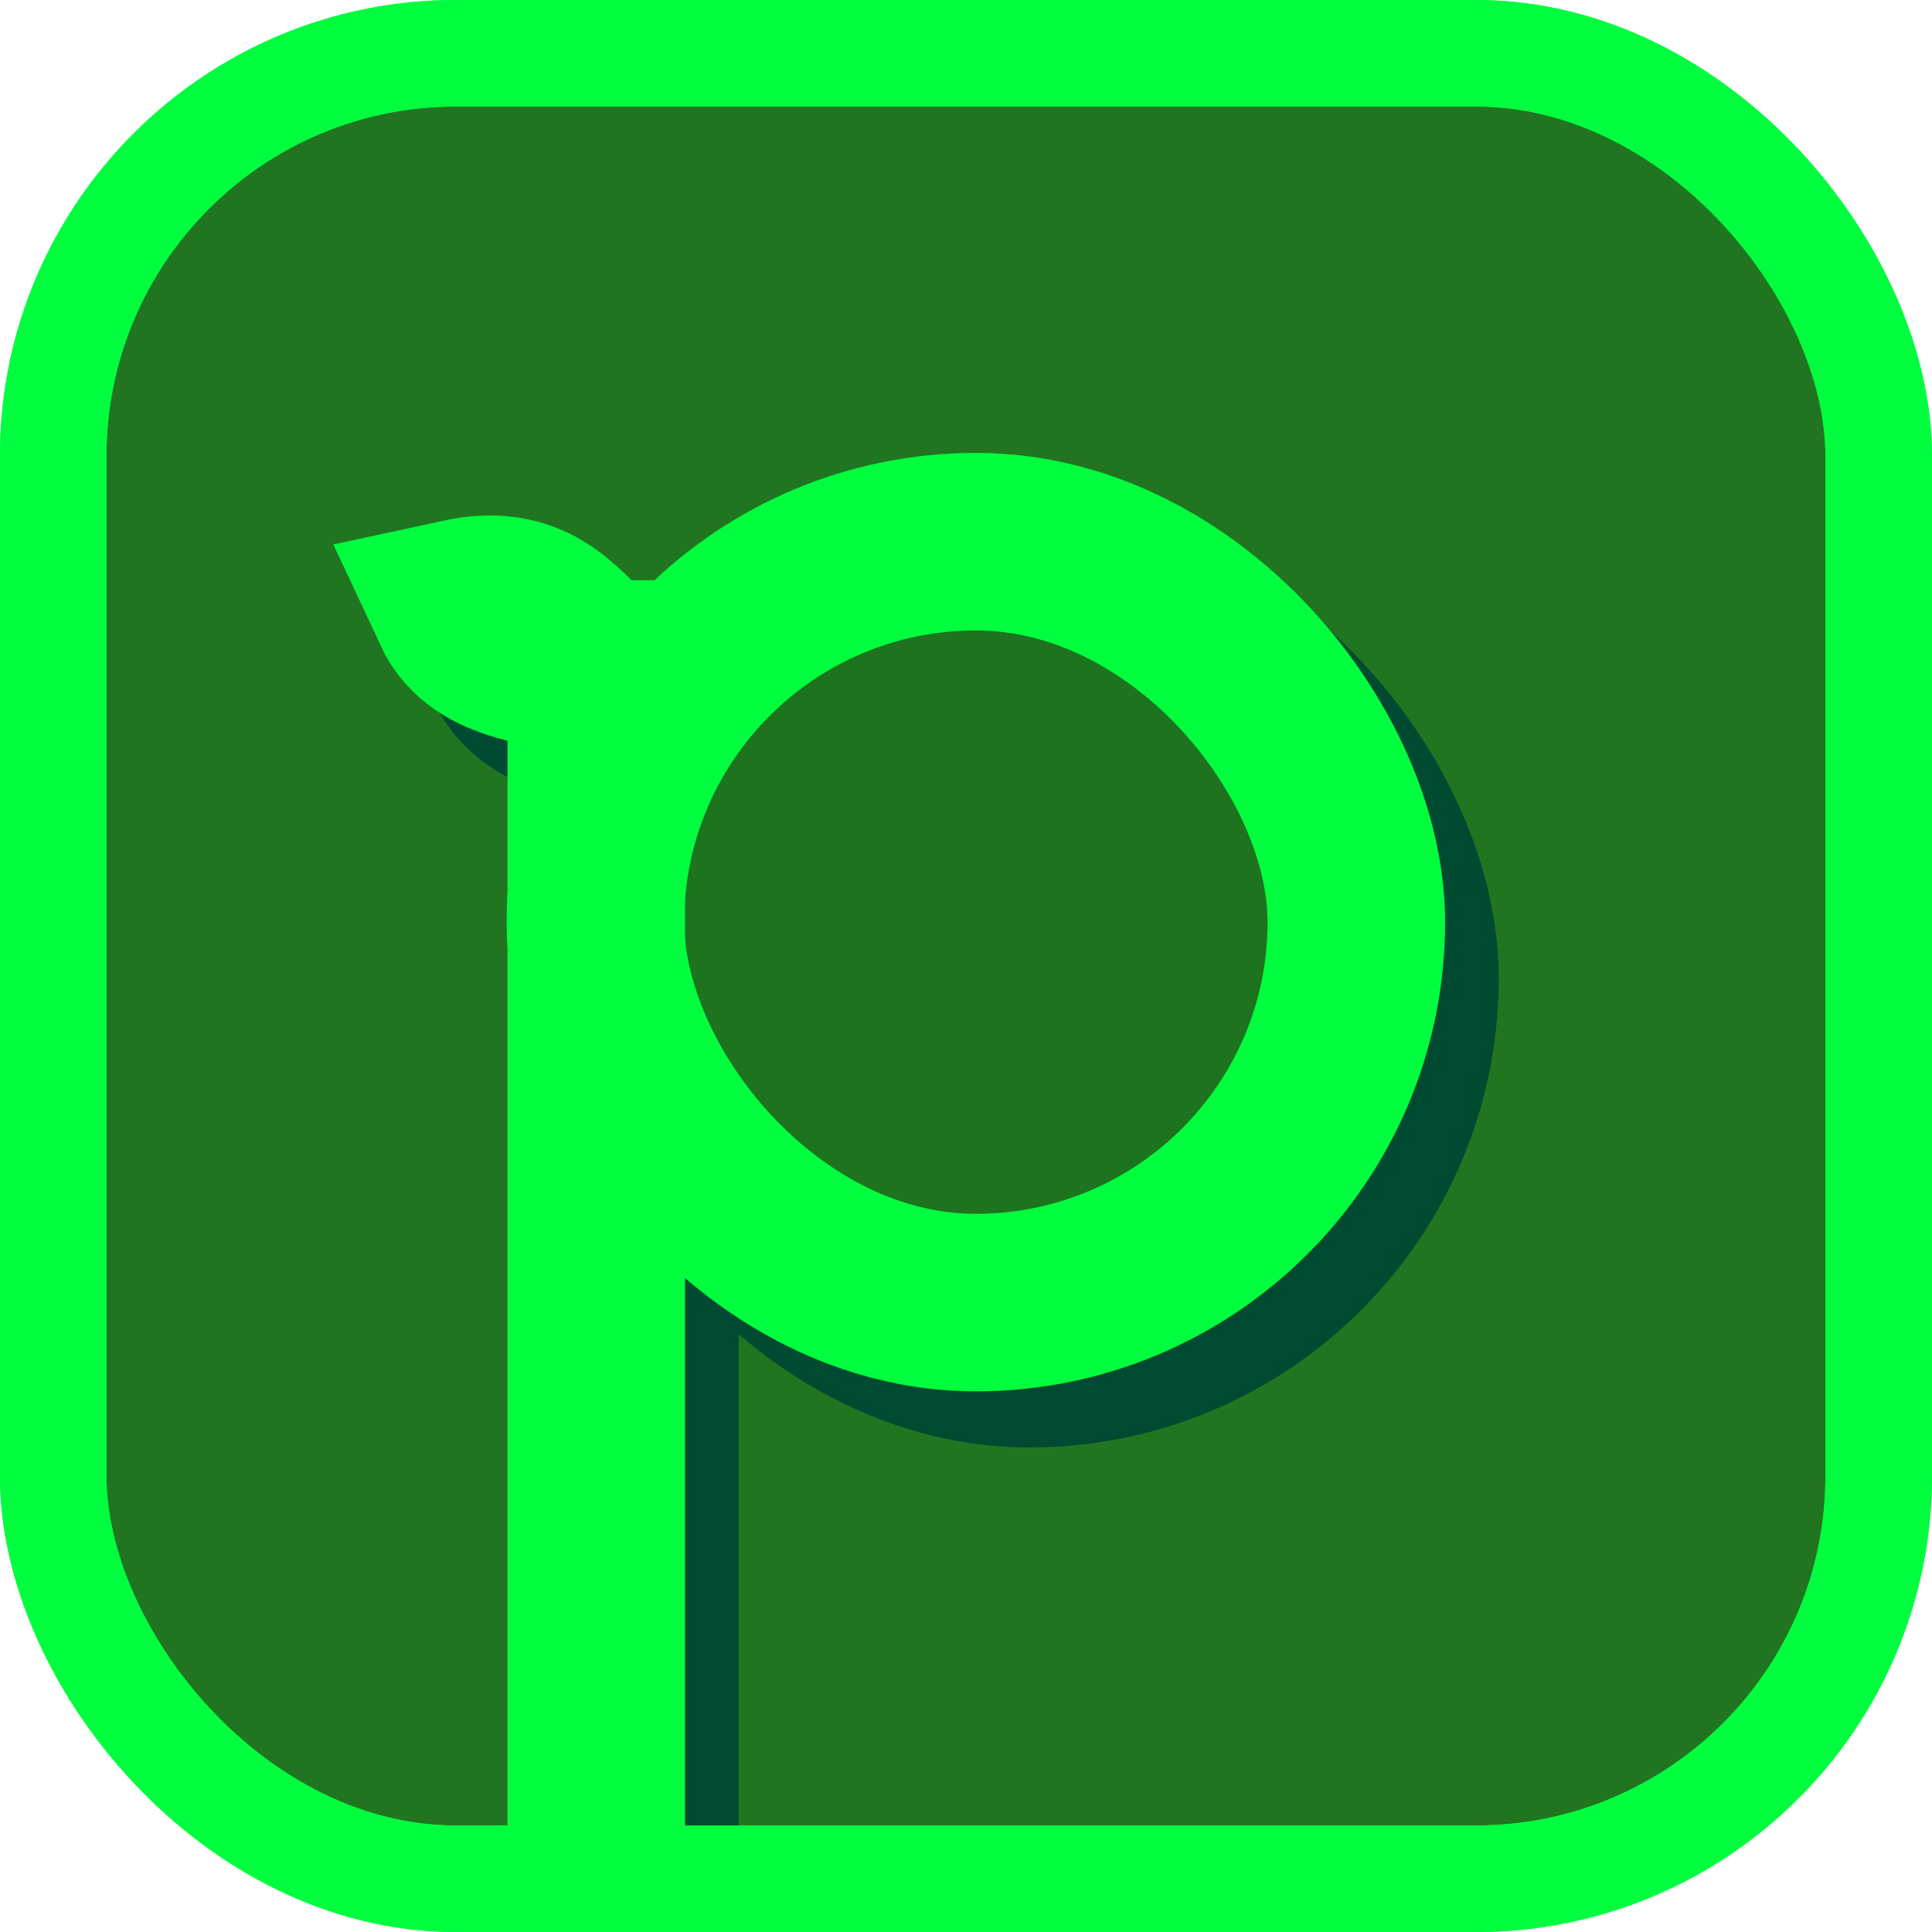 <?xml version="1.0" encoding="UTF-8" standalone="no"?>
<!-- Created with Inkscape (http://www.inkscape.org/) -->

<svg
   xmlns:dc="http://purl.org/dc/elements/1.1/"
   xmlns:cc="http://creativecommons.org/ns#"
   xmlns:rdf="http://www.w3.org/1999/02/22-rdf-syntax-ns#"
   xmlns:svg="http://www.w3.org/2000/svg"
   xmlns="http://www.w3.org/2000/svg"
   xmlns:sodipodi="http://sodipodi.sourceforge.net/DTD/sodipodi-0.dtd"
   xmlns:inkscape="http://www.inkscape.org/namespaces/inkscape"
   width="54.406mm"
   height="54.406mm"
   viewBox="0 0 54.406 54.406"
   version="1.1"
   id="svg8"
   inkscape:version="0.92.5 (2060ec1f9f, 2020-04-08)"
   sodipodi:docname="desenhando-1.svg">
  <defs
     id="defs2">
    <marker
       inkscape:isstock="true"
       style="overflow:visible"
       id="marker1753"
       refX="0"
       refY="0"
       orient="auto"
       inkscape:stockid="Arrow1Lstart">
      <path
         transform="matrix(0.8,0,0,0.8,10,0)"
         style="fill:#00ff00;fill-opacity:1;fill-rule:evenodd;stroke:#008f00;stroke-width:1pt;stroke-opacity:1"
         d="M 0,0 5,-5 -12.5,0 5,5 Z"
         id="path1751"
         inkscape:connector-curvature="0" />
    </marker>
    <marker
       inkscape:stockid="Arrow1Lstart"
       orient="auto"
       refY="0"
       refX="0"
       id="marker1667"
       style="overflow:visible"
       inkscape:isstock="true">
      <path
         id="path1665"
         d="M 0,0 5,-5 -12.5,0 5,5 Z"
         style="fill:#00ff00;fill-opacity:1;fill-rule:evenodd;stroke:#008f00;stroke-width:1pt;stroke-opacity:1"
         transform="matrix(0.8,0,0,0.8,10,0)"
         inkscape:connector-curvature="0" />
    </marker>
    <marker
       inkscape:stockid="Arrow1Lstart"
       orient="auto"
       refY="0"
       refX="0"
       id="marker1633"
       style="overflow:visible"
       inkscape:isstock="true">
      <path
         id="path1631"
         d="M 0,0 5,-5 -12.5,0 5,5 Z"
         style="fill:#00ff00;fill-opacity:1;fill-rule:evenodd;stroke:#008f00;stroke-width:1pt;stroke-opacity:1"
         transform="matrix(0.8,0,0,0.8,10,0)"
         inkscape:connector-curvature="0" />
    </marker>
    <marker
       inkscape:stockid="Arrow1Lstart"
       orient="auto"
       refY="0"
       refX="0"
       id="marker1605"
       style="overflow:visible"
       inkscape:isstock="true">
      <path
         id="path1603"
         d="M 0,0 5,-5 -12.5,0 5,5 Z"
         style="fill:#00ff00;fill-opacity:1;fill-rule:evenodd;stroke:#008f00;stroke-width:1pt;stroke-opacity:1"
         transform="matrix(0.8,0,0,0.8,10,0)"
         inkscape:connector-curvature="0" />
    </marker>
    <marker
       inkscape:stockid="Arrow1Lstart"
       orient="auto"
       refY="0"
       refX="0"
       id="Arrow1Lstart"
       style="overflow:visible"
       inkscape:isstock="true">
      <path
         id="path927"
         d="M 0,0 5,-5 -12.5,0 5,5 Z"
         style="fill:#00ff00;fill-opacity:1;fill-rule:evenodd;stroke:#008f00;stroke-width:1pt;stroke-opacity:1"
         transform="matrix(0.8,0,0,0.8,10,0)"
         inkscape:connector-curvature="0" />
    </marker>
    <inkscape:perspective
       sodipodi:type="inkscape:persp3d"
       inkscape:vp_x="-127.75595 : 126.95535 : 1"
       inkscape:vp_y="0 : 999.99993 : 0"
       inkscape:vp_z="210 : 148.49999 : 1"
       inkscape:persp3d-origin="105 : 98.999993 : 1"
       id="perspective905" />
  </defs>
  <sodipodi:namedview
     id="base"
     pagecolor="#ffffff"
     bordercolor="#666666"
     borderopacity="1.0"
     inkscape:pageopacity="0.0"
     inkscape:pageshadow="2"
     inkscape:zoom="0.98994949"
     inkscape:cx="6.2743504"
     inkscape:cy="179.24134"
     inkscape:document-units="mm"
     inkscape:current-layer="layer1"
     showgrid="false"
     showguides="false"
     fit-margin-top="0"
     fit-margin-left="0"
     fit-margin-right="0"
     fit-margin-bottom="0"
     inkscape:window-width="1366"
     inkscape:window-height="731"
     inkscape:window-x="0"
     inkscape:window-y="0"
     inkscape:window-maximized="1" />
  <g
     inkscape:label="Camada 1"
     inkscape:groupmode="layer"
     id="layer1"
     transform="translate(1.341,-185.497)">
    <g
       id="g2189"
       transform="translate(-18.494,-31.783)">
      <rect
         rx="11.339"
         ry="11.339"
         y="218.78"
         x="18.652"
         height="51.406"
         width="51.406"
         id="rect867"
         style="opacity:0.99;fill:#1f741f;fill-opacity:0.996;stroke:#00fe3f;stroke-width:3;stroke-linecap:round;stroke-linejoin:round;stroke-miterlimit:4;stroke-dasharray:none;stroke-opacity:1;paint-order:fill markers stroke" />
      <g
         transform="translate(-0.093,0.346)"
         style="stroke:#004a32;stroke-opacity:1"
         id="g2138">
        <rect
           style="opacity:0.99;fill:none;fill-opacity:0.996;stroke:#004a32;stroke-width:5;stroke-linecap:round;stroke-linejoin:round;stroke-miterlimit:4;stroke-dasharray:none;stroke-opacity:1;paint-order:fill markers stroke"
           id="rect871"
           width="21.427"
           height="21.427"
           x="35.524"
           y="233.768"
           rx="11.339"
           ry="11.339" />
        <path
           style="opacity:0.99;fill:#00ff00;fill-opacity:1;stroke:#004a32;stroke-width:5;stroke-linecap:square;stroke-linejoin:round;stroke-miterlimit:4;stroke-dasharray:none;stroke-opacity:1;paint-order:fill markers stroke"
           d="m 35.547,237.239 v 30.529"
           id="path923"
           inkscape:connector-curvature="0" />
        <path
           style="opacity:0.99;fill:#00ff00;fill-opacity:1;stroke:#004a32;stroke-width:5;stroke-linecap:round;stroke-linejoin:miter;stroke-miterlimit:4;stroke-dasharray:none;stroke-opacity:1;paint-order:fill markers stroke"
           d="m 31.728,235.625 c 0.656,1.409 2.543,1.367 3.91,1.736 -1.082,-0.685 -1.641,-2.229 -3.91,-1.736 z"
           id="path925"
           inkscape:connector-curvature="0"
           sodipodi:nodetypes="ccc" />
      </g>
      <g
         style="stroke:#00fe3f;stroke-opacity:1"
         id="g2138-7"
         transform="translate(-1.603,-1.234)">
        <rect
           style="opacity:0.99;fill:#1f741f;fill-opacity:0.996;stroke:#00fe3f;stroke-width:5;stroke-linecap:round;stroke-linejoin:round;stroke-miterlimit:4;stroke-dasharray:none;stroke-opacity:1;paint-order:fill markers stroke"
           id="rect871-5"
           width="21.427"
           height="21.427"
           x="35.524"
           y="233.768"
           rx="11.339"
           ry="11.339" />
        <path
           style="opacity:0.99;fill:#00ff00;fill-opacity:1;stroke:#00fe3f;stroke-width:5;stroke-linecap:square;stroke-linejoin:round;stroke-miterlimit:4;stroke-dasharray:none;stroke-opacity:1;paint-order:fill markers stroke"
           d="M 35.547,237.355 V 269.361"
           id="path923-3"
           inkscape:connector-curvature="0" />
        <path
           style="opacity:0.99;fill:#00ff00;fill-opacity:1;stroke:#00fe3f;stroke-width:5;stroke-linecap:round;stroke-linejoin:miter;stroke-miterlimit:4;stroke-dasharray:none;stroke-opacity:1;paint-order:fill markers stroke"
           d="m 31.728,235.625 c 0.656,1.409 2.543,1.367 3.91,1.736 -1.082,-0.685 -1.641,-2.229 -3.91,-1.736 z"
           id="path925-5"
           inkscape:connector-curvature="0"
           sodipodi:nodetypes="ccc" />
      </g>
      <rect
         rx="11.339"
         ry="11.339"
         y="218.78"
         x="18.652"
         height="51.406"
         width="51.406"
         id="rect867-6"
         style="opacity:0.99;fill:none;fill-opacity:0.996;stroke:#00fe3f;stroke-width:3;stroke-linecap:round;stroke-linejoin:round;stroke-miterlimit:4;stroke-dasharray:none;stroke-opacity:1;paint-order:fill markers stroke" />
    </g>
  </g>
</svg>
